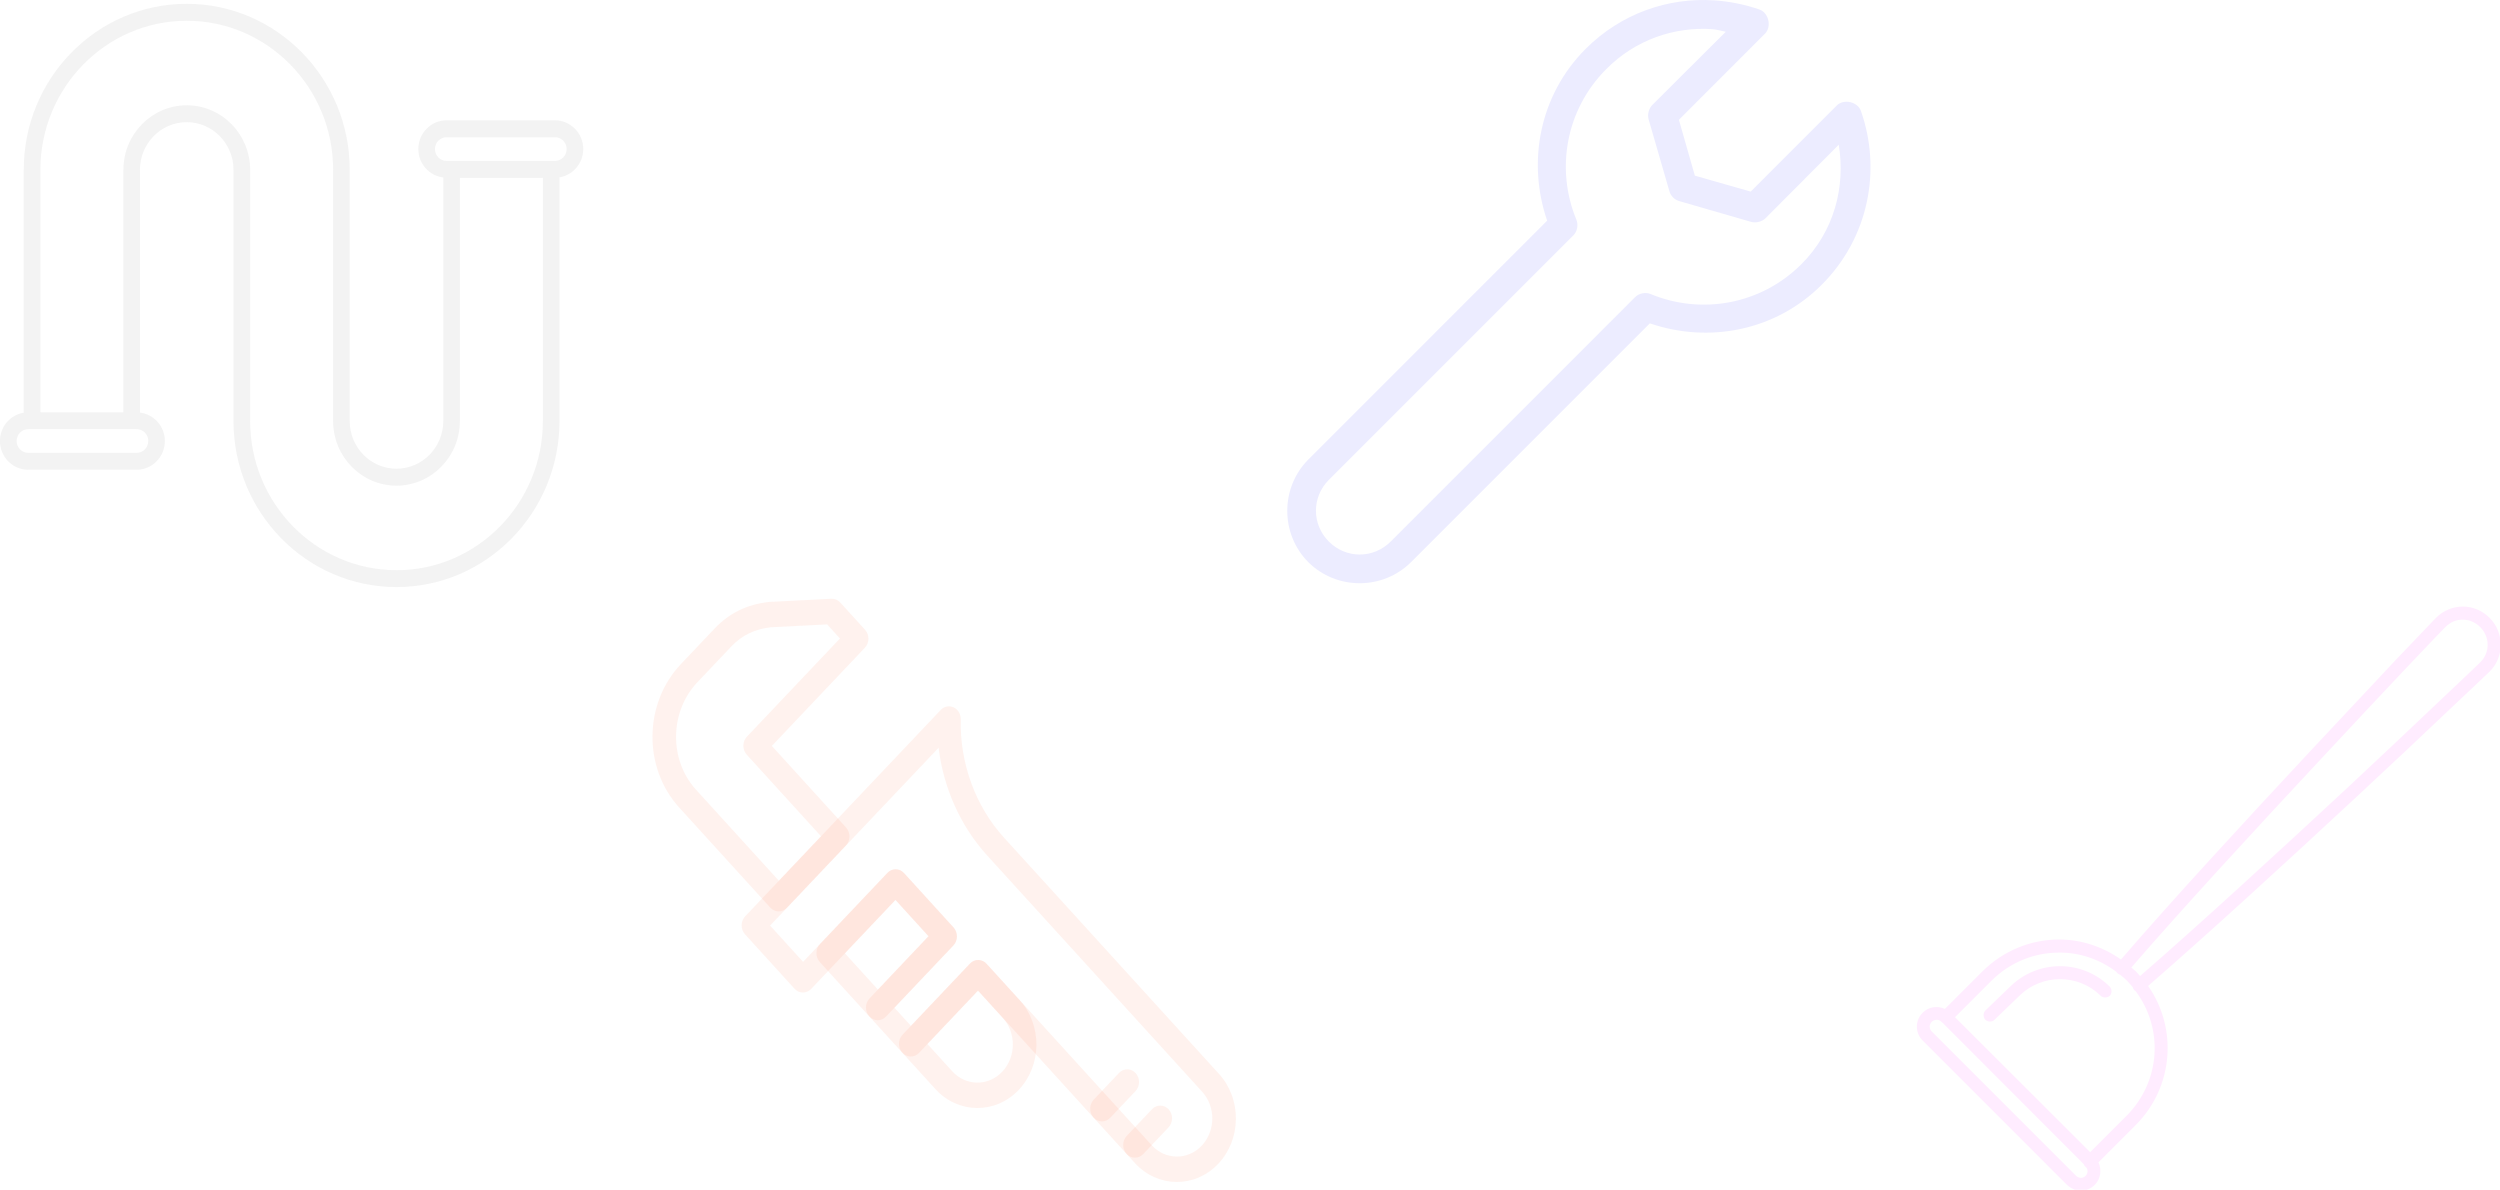 <?xml version="1.0" encoding="UTF-8" standalone="no"?>
<!-- Created with Inkscape (http://www.inkscape.org/) -->

<svg
   xmlns:dc="http://purl.org/dc/elements/1.1/"
   xmlns:cc="http://creativecommons.org/ns#"
   xmlns:rdf="http://www.w3.org/1999/02/22-rdf-syntax-ns#"
   xmlns:svg="http://www.w3.org/2000/svg"
   xmlns="http://www.w3.org/2000/svg"
   xmlns:sodipodi="http://sodipodi.sourceforge.net/DTD/sodipodi-0.dtd"
   xmlns:inkscape="http://www.inkscape.org/namespaces/inkscape"
   width="85.727mm"
   height="40.794mm"
   viewBox="0 0 85.727 40.794"
   version="1.1"
   id="svg109"
   inkscape:version="0.92.2 (5c3e80d, 2017-08-06)"
   sodipodi:docname="background.svg">
  <defs
     id="defs103" />
  <sodipodi:namedview
     id="base"
     pagecolor="#ffffff"
     bordercolor="#666666"
     borderopacity="1.0"
     inkscape:pageopacity="0.0"
     inkscape:pageshadow="2"
     inkscape:zoom="1.4"
     inkscape:cx="77.477781"
     inkscape:cy="-31.728771"
     inkscape:document-units="mm"
     inkscape:current-layer="layer1"
     showgrid="false"
     fit-margin-top="0"
     fit-margin-left="0"
     fit-margin-right="0"
     fit-margin-bottom="0"
     inkscape:window-width="1206"
     inkscape:window-height="1043"
     inkscape:window-x="1119"
     inkscape:window-y="84"
     inkscape:window-maximized="0" />
  <g
     inkscape:label="Layer 1"
     inkscape:groupmode="layer"
     id="layer1"
     transform="translate(-20.887,-100.614)">
    <g
       transform="matrix(0.282,0,0,0.282,82.528,117.327)"
       id="g4"
       style="fill:#ff00ff;fill-opacity:0.078">
      <path
         style="fill:#ff00ff;fill-opacity:0.078"
         inkscape:connector-curvature="0"
         d="m 80.898,14.491 c -1.202,0 -2.377,0.475 -3.271,1.37 -0.335,0.335 -2.097,2.181 -4.837,5.061 -2.739,2.908 -6.402,6.822 -10.429,11.128 -7.856,8.416 -16.999,18.342 -23.038,25.359 -2.266,-1.594 -4.894,-2.433 -7.521,-2.433 -3.383,0 -6.766,1.314 -9.366,3.914 l -4.529,4.53 c -0.896,-0.42 -1.985,-0.28 -2.712,0.475 -0.923,0.923 -0.923,2.433 0,3.355 l 17.529,17.53 c 0.951,0.951 2.461,0.979 3.412,0.028 0.727,-0.727 0.866,-1.845 0.447,-2.74 l 4.529,-4.529 c 4.613,-4.613 5.116,-11.771 1.51,-16.915 6.989,-6.067 16.887,-15.126 25.331,-22.983 4.306,-3.998 8.221,-7.688 11.1,-10.429 2.908,-2.74 4.781,-4.501 5.117,-4.837 1.789,-1.79 1.761,-4.725 -0.028,-6.515 -0.895,-0.894 -2.07,-1.369 -3.244,-1.369 z m 0,1.594 c 0.755,0 1.51,0.308 2.097,0.895 1.202,1.202 1.23,3.076 0.028,4.278 -0.224,0.224 -2.153,2.069 -5.061,4.809 -2.88,2.74 -6.767,6.403 -11.072,10.429 -8.415,7.829 -18.286,16.887 -25.247,22.926 -0.168,-0.195 -0.336,-0.391 -0.504,-0.559 -0.027,-0.028 -0.027,-0.056 -0.056,-0.056 0,-0.028 -0.028,-0.028 -0.056,-0.057 0,0 0,0 -0.028,0 0,0 -0.028,-0.027 -0.056,-0.056 -0.111,-0.111 -0.252,-0.195 -0.363,-0.308 6.011,-6.962 15.125,-16.859 22.955,-25.248 3.998,-4.306 7.688,-8.22 10.429,-11.128 2.741,-2.908 4.585,-4.809 4.809,-5.033 0.587,-0.584 1.342,-0.92 2.125,-0.892 z M 31.802,56.57 c 2.432,-0.027 4.893,0.783 6.934,2.32 0.111,0.168 0.279,0.308 0.476,0.364 0.279,0.224 0.56,0.447 0.811,0.698 0.028,0.028 0.028,0.057 0.056,0.057 0.225,0.251 0.447,0.503 0.672,0.755 0.027,0.195 0.167,0.392 0.363,0.503 3.41,4.558 3.047,10.988 -1.146,15.183 l -4.39,4.39 -16.44,-16.413 4.418,-4.417 c 2.291,-2.293 5.254,-3.44 8.246,-3.44 z m 0.112,1.65 c -2.152,0 -4.333,0.812 -5.982,2.405 l -3.104,2.991 c -0.279,0.279 -0.279,0.811 0,1.118 0.307,0.28 0.838,0.308 1.118,0 l 3.075,-2.964 c 2.713,-2.628 7.074,-2.628 9.785,0 0.28,0.336 0.867,0.336 1.175,0.028 0.28,-0.308 0.252,-0.895 -0.112,-1.174 C 36.22,59.031 34.067,58.22 31.914,58.22 Z M 16.9,64.734 c 0.195,0 0.392,0.057 0.56,0.224 0.056,0.057 0.112,0.112 0.167,0.141 l 17.168,17.194 c 0.055,0.168 0.167,0.308 0.335,0.42 0.196,0.308 0.167,0.727 -0.112,1.007 -0.335,0.335 -0.838,0.307 -1.174,-0.028 L 16.313,66.16 c -0.335,-0.335 -0.335,-0.838 0,-1.174 0.167,-0.168 0.363,-0.223 0.587,-0.252 z"
         id="path2" />
    </g>
    <path
       d="m 40.887,105.726 c 0,-0.543 -0.434,-0.986 -0.968,-0.986 h -3.719 c -0.534,0 -0.968,0.442 -0.968,0.986 0,0.504 0.375,0.916 0.855,0.974 v 8.354 c 0,0.901 -0.719,1.633 -1.604,1.633 -0.884,0 -1.604,-0.733 -1.604,-1.633 v -8.618 c 0,-3.138 -2.507,-5.691 -5.589,-5.691 -3.082,0 -5.589,2.553 -5.589,5.691 v 8.33 c -0.461,0.075 -0.816,0.479 -0.816,0.97 0,0.544 0.434,0.986 0.968,0.986 h 3.719 c 0.534,0 0.968,-0.442 0.968,-0.986 0,-0.504 -0.374,-0.915 -0.854,-0.974 v -8.326 c 0,-0.9 0.72,-1.633 1.604,-1.633 0.884,0 1.604,0.733 1.604,1.633 v 8.618 c 0,3.138 2.507,5.691 5.589,5.691 3.082,0 5.589,-2.553 5.589,-5.691 v -8.358 c 0.46,-0.076 0.814,-0.48 0.814,-0.97 z m -14.915,10.01 c 0,0.224 -0.179,0.406 -0.398,0.406 h -3.719 c -0.22,0 -0.398,-0.182 -0.398,-0.406 0,-0.224 0.179,-0.406 0.398,-0.406 h 3.719 c 0.22,0 0.398,0.182 0.398,0.406 z m 8.512,4.43 c -2.768,0 -5.019,-2.293 -5.019,-5.111 v -8.618 c 0,-1.22 -0.975,-2.213 -2.173,-2.213 -1.198,0 -2.173,0.993 -2.173,2.213 v 8.314 H 22.272 v -8.314 c 0,-2.818 2.252,-5.111 5.019,-5.111 2.768,0 5.019,2.293 5.019,5.111 v 8.618 c 0,1.22 0.975,2.213 2.173,2.213 1.198,0 2.173,-0.993 2.173,-2.213 v -8.342 h 2.846 v 8.342 c 0,2.819 -2.252,5.112 -5.019,5.112 z m 5.435,-14.034 h -3.719 c -0.22,0 -0.398,-0.182 -0.398,-0.406 0,-0.224 0.179,-0.406 0.398,-0.406 h 3.719 c 0.22,0 0.398,0.182 0.398,0.406 0,0.224 -0.179,0.406 -0.398,0.406 z"
       id="path2-1"
       inkscape:connector-curvature="0"
       style="fill:#b3b3b3;stroke-width:0.23;fill-opacity:0.157" />
    <g
       style="fill:#f4511e;fill-rule:evenodd;stroke:none;stroke-width:1;fill-opacity:0.078"
       transform="matrix(0.289,-0.305,0.283,0.311,-588.875,-480.83)"
       id="g20">
      <g
         transform="translate(136,2087)"
         id="g18"
         style="fill:#f4511e;fill-opacity:0.078">
        <path
           inkscape:connector-curvature="0"
           d="m 5.018,30.003 h 6 v -4 h -6 z m 7,2 h -8 c -0.552,0 -1,-0.447 -1,-1 v -6 c 0,-0.552 0.448,-1 1,-1 h 8 c 0.552,0 1,0.448 1,1 v 6 c 0,0.553 -0.448,1 -1,1 z"
           id="path6"
           style="fill:#f4511e;fill-opacity:0.078" />
        <path
           inkscape:connector-curvature="0"
           d="m 5.018,18.003 h 5 v -9 c 0,-0.553 0.448,-1 1,-1 h 11.04 v -1.552 l -3.56,-3.177 c -1.072,-0.856 -2.191,-1.271 -3.48,-1.271 h -4 c -3.309,0 -6,2.674 -6,5.96 z m 6,2 h -7 c -0.552,0 -1,-0.447 -1,-1 v -11.04 c 0,-4.389 3.589,-7.96 8,-7.96 h 4 c 1.743,0 3.304,0.57 4.771,1.744 l 3.935,3.51 c 0.212,0.189 0.334,0.461 0.334,0.746 v 3 c 0,0.553 -0.448,1 -1,1 h -11.04 v 9 c 0,0.553 -0.448,1 -1,1 z"
           id="path8"
           style="fill:#f4511e;fill-opacity:0.078" />
        <path
           inkscape:connector-curvature="0"
           d="m 15.018,55.004 h -3 c -0.552,0 -1,-0.447 -1,-1 0,-0.553 0.448,-1 1,-1 h 3 c 0.552,0 1,0.447 1,1 0,0.553 -0.448,1 -1,1"
           id="path10"
           style="fill:#f4511e;fill-opacity:0.078" />
        <path
           inkscape:connector-curvature="0"
           d="m 15.018,51.004 h -3 c -0.552,0 -1,-0.447 -1,-1 0,-0.553 0.448,-1 1,-1 h 3 c 0.552,0 1,0.447 1,1 0,0.553 -0.448,1 -1,1"
           id="path12"
           style="fill:#f4511e;fill-opacity:0.078" />
        <path
           inkscape:connector-curvature="0"
           d="m 5.018,36.004 v 3 c 0,1.654 1.346,3 3,3 1.654,0 3,-1.346 3,-3 v -3 z m 3,8 c -2.757,0 -5,-2.243 -5,-5 v -4 c 0,-0.553 0.448,-1 1,-1 h 8 c 0.552,0 1,0.447 1,1 v 4 c 0,2.757 -2.243,5 -5,5 z"
           id="path14"
           style="fill:#f4511e;fill-opacity:0.078" />
        <path
           inkscape:connector-curvature="0"
           d="m 5.018,34.004 h 7 c 0.552,0 1,0.447 1,1 v 20 c 0,1.654 1.346,3 3,3 1.654,0 3,-1.346 3,-3 v -26.065 c 0,-3.223 1.071,-6.376 2.992,-8.935 H 2.018 v 4 h 10 c 0.552,0 1,0.447 1,1 v 6 c 0,0.553 -0.448,1 -1,1 h -7 z m 11,26 c -2.757,0 -5,-2.243 -5,-5 v -19 h -7 c -0.552,0 -1,-0.447 -1,-1 v -4 c 0,-0.553 0.448,-1 1,-1 h 7 v -4 h -10 c -0.552,0 -1,-0.447 -1,-1 v -6 c 0,-0.553 0.448,-1 1,-1 h 23.2 c 0.407,0 0.774,0.247 0.927,0.624 0.153,0.377 0.062,0.81 -0.23,1.093 -2.477,2.406 -3.897,5.765 -3.897,9.218 v 26.065 c 0,2.757 -2.243,5 -5,5 z"
           id="path16"
           style="fill:#f4511e;fill-opacity:0.078" />
      </g>
    </g>
    <path
       inkscape:connector-curvature="0"
       d="m 79.668,100.627 c -1.58,-0.106 -3.195,0.45 -4.404,1.659 -1.597,1.597 -2.012,3.892 -1.324,5.895 l -8.19,8.19 c -0.962,0.971 -0.962,2.551 0,3.521 0.971,0.962 2.55,0.962 3.521,0 l 8.19,-8.19 c 2.003,0.688 4.298,0.274 5.895,-1.324 1.615,-1.615 2.056,-3.945 1.341,-5.966 -0.115,-0.309 -0.582,-0.415 -0.821,-0.185 l -2.956,2.957 -1.915,-0.547 -0.547,-1.915 2.956,-2.957 c 0.229,-0.238 0.124,-0.706 -0.185,-0.821 -0.503,-0.176 -1.033,-0.282 -1.562,-0.318 z m -0.062,0.988 c 0.159,0.009 0.309,0.062 0.459,0.088 l -2.515,2.506 c -0.124,0.124 -0.177,0.327 -0.132,0.494 l 0.715,2.471 c 0.044,0.159 0.177,0.291 0.335,0.335 l 2.471,0.715 c 0.168,0.044 0.371,-0.009 0.494,-0.132 l 2.506,-2.515 c 0.238,1.447 -0.159,2.974 -1.28,4.095 -1.403,1.403 -3.451,1.739 -5.172,1.024 -0.177,-0.071 -0.397,-0.026 -0.53,0.106 l -8.384,8.384 c -0.591,0.591 -1.527,0.591 -2.118,0 -0.591,-0.591 -0.591,-1.527 0,-2.118 l 8.384,-8.384 c 0.132,-0.132 0.177,-0.353 0.106,-0.53 -0.715,-1.721 -0.379,-3.768 1.024,-5.172 0.997,-1.006 2.33,-1.456 3.636,-1.368 z"
       style="fill:#0000ff;fill-opacity:0.078;fill-rule:nonzero;stroke:none;stroke-width:0.249"
       id="path44" />
  </g>
</svg>
